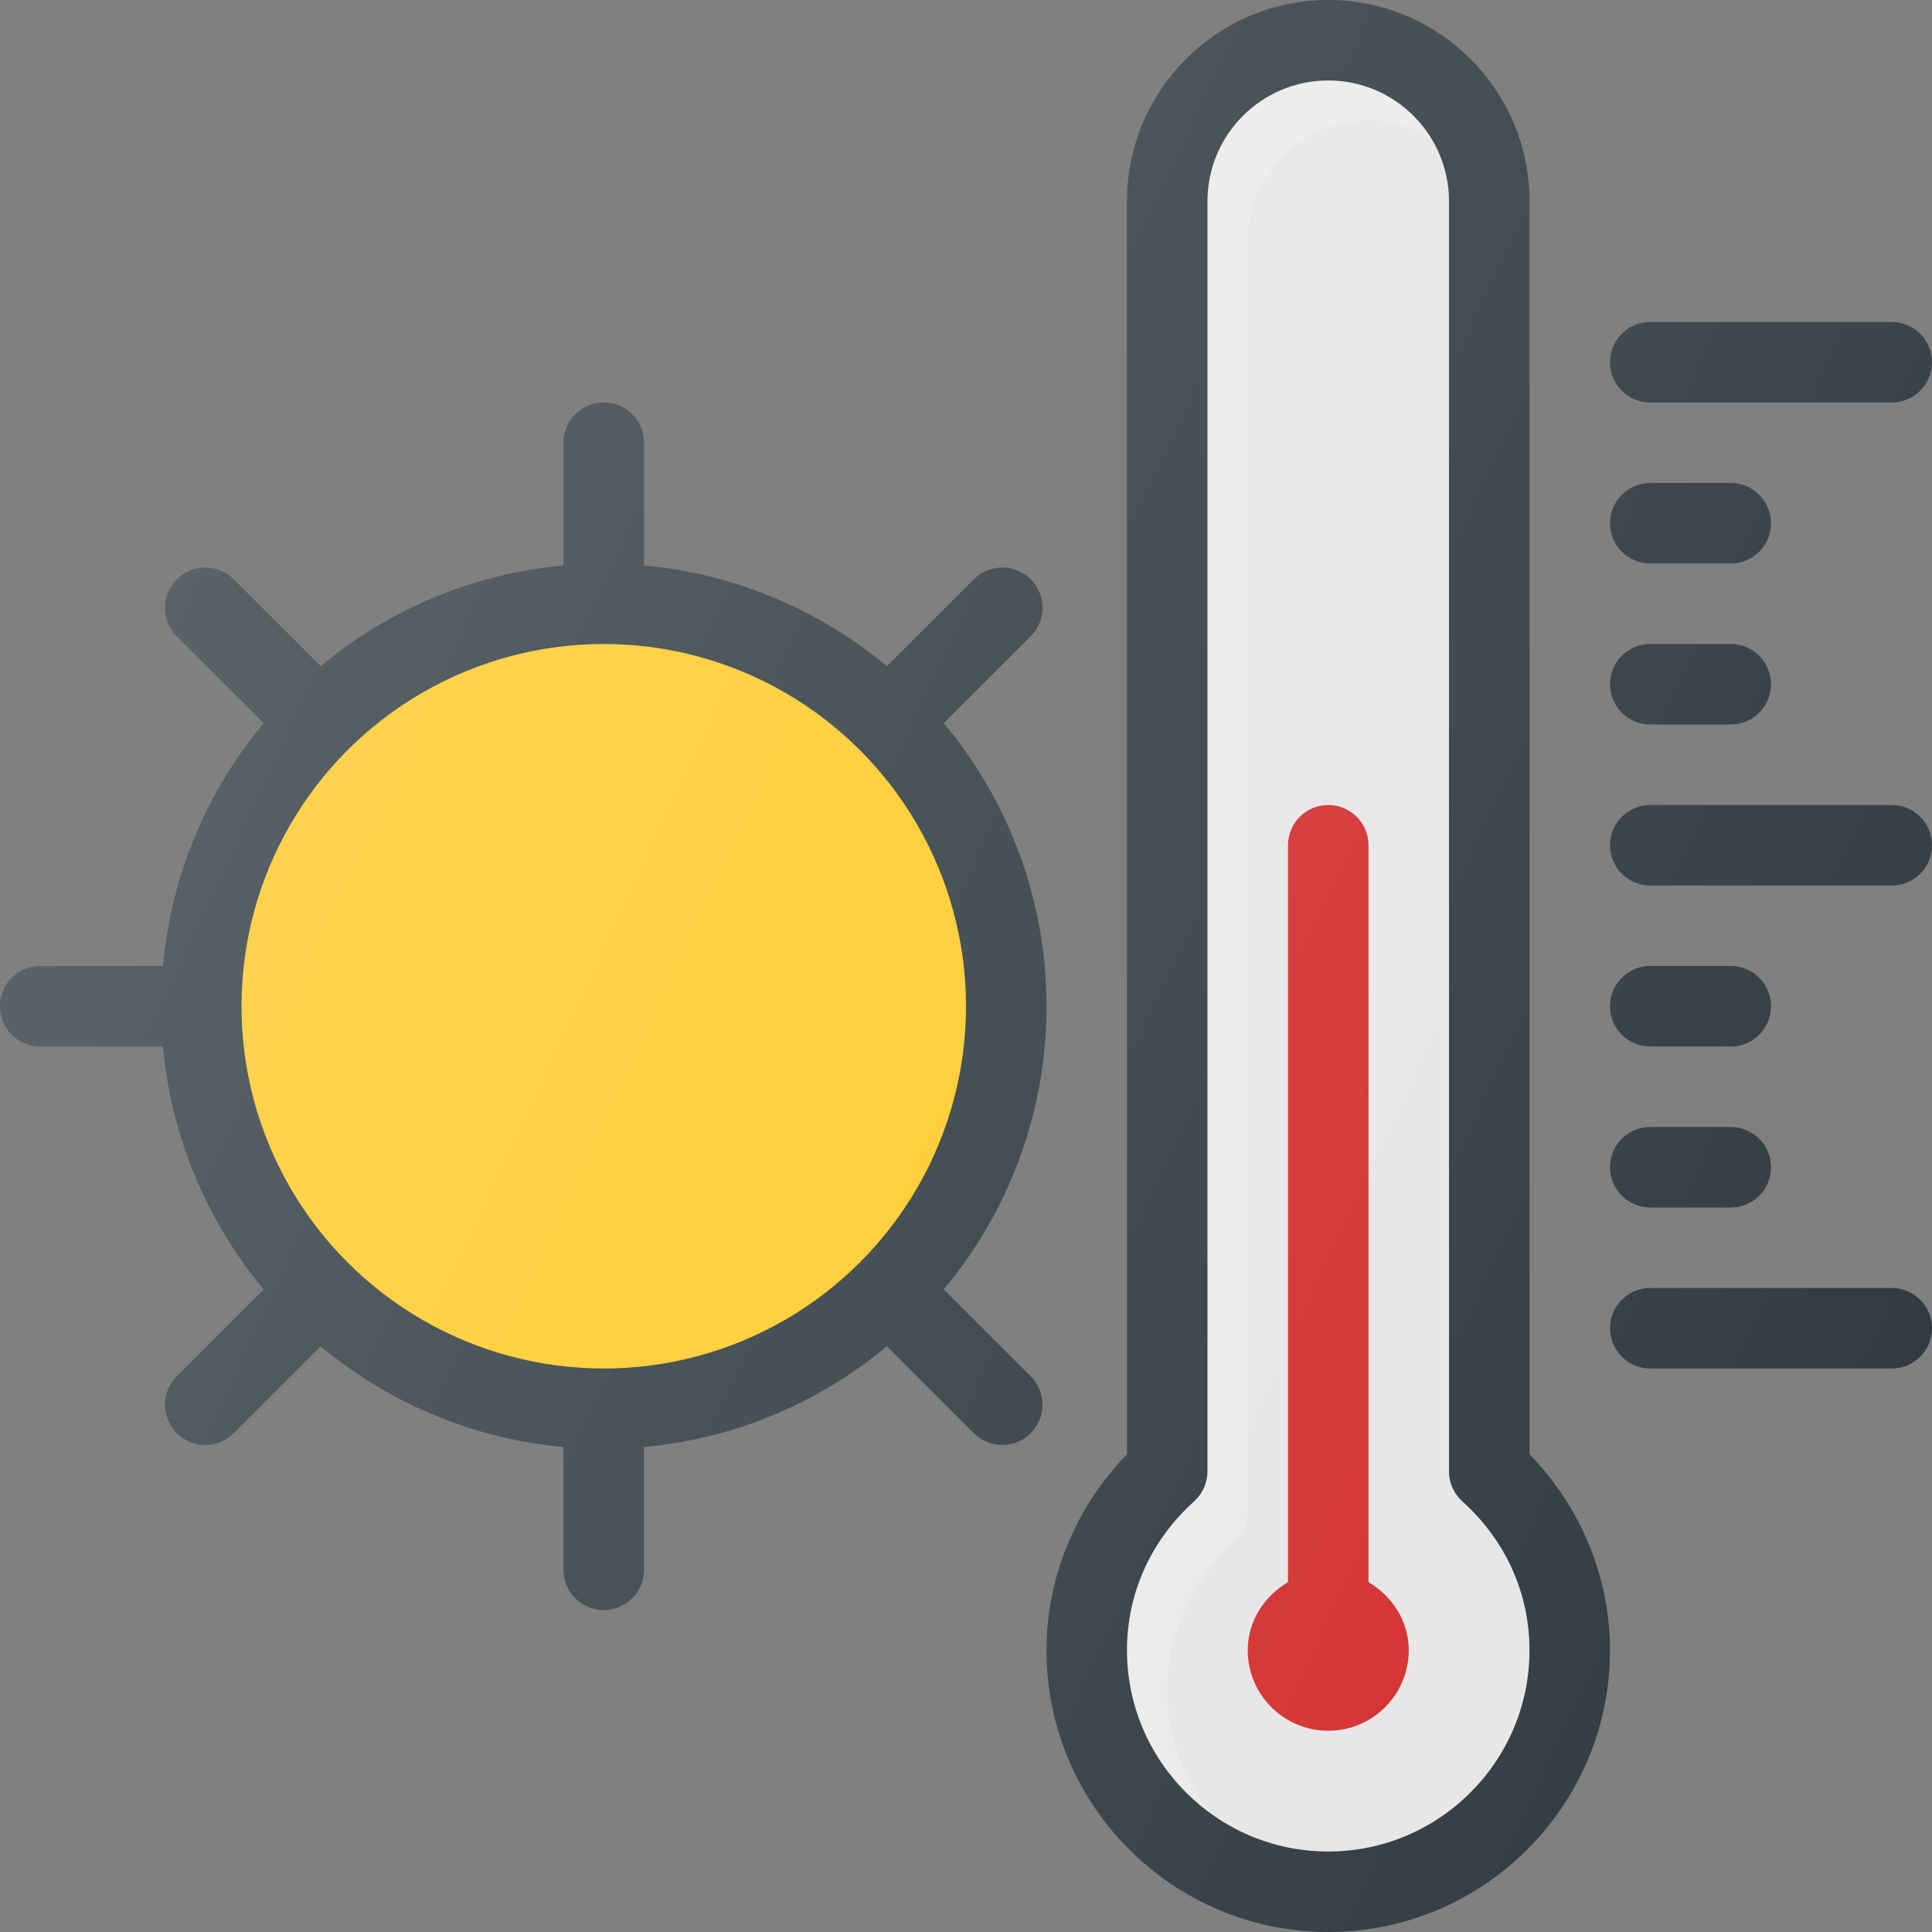 <?xml version="1.0" encoding="iso-8859-1"?>
<!-- Generator: Adobe Illustrator 19.0.0, SVG Export Plug-In . SVG Version: 6.00 Build 0)  -->
<svg version="1.1" id="Capa_1" xmlns="http://www.w3.org/2000/svg" xmlns:xlink="http://www.w3.org/1999/xlink" x="0px" y="0px"
	 viewBox="0 0 512 512" style="enable-background:new 0 0 512 512;" xml:space="preserve">
<rect x="0" y="0" width="512" height="512" fill="#808080" stroke="none"/>
<path style="fill:#303C42;" d="M250.107,341.695c16.979-20.355,27.227-46.512,27.227-75.029c0-28.517-10.247-54.673-27.227-75.029
	l23.039-23.023c4.167-4.156,4.167-10.917,0-15.083c-4.167-4.167-10.917-4.167-15.083,0l-23.04,23.025
	c-17.786-14.833-40.008-24.474-64.355-26.682v-32.54c0-5.896-4.771-10.667-10.667-10.667c-5.896,0-10.667,4.771-10.667,10.667v32.54
	c-24.348,2.208-46.569,11.849-64.355,26.682l-23.04-23.025c-4.167-4.167-10.917-4.167-15.083,0c-4.167,4.167-4.167,10.927,0,15.083
	l23.039,23.023C55.057,209.423,45.415,231.648,43.207,256h-32.54C4.771,256,0,260.771,0,266.667c0,5.896,4.771,10.667,10.667,10.667
	h32.54c2.208,24.352,11.85,46.577,26.686,64.362l-23.039,23.023c-4.167,4.156-4.167,10.917,0,15.083
	c2.083,2.083,4.813,3.125,7.542,3.125c2.729,0,5.458-1.042,7.542-3.125l23.04-23.025c17.786,14.833,40.008,24.474,64.355,26.682V416
	c0,5.896,4.771,10.667,10.667,10.667c5.896,0,10.667-4.771,10.667-10.667v-32.54c24.348-2.208,46.569-11.849,64.355-26.682
	l23.04,23.025c2.083,2.083,4.813,3.125,7.542,3.125c2.729,0,5.458-1.042,7.542-3.125c4.167-4.167,4.167-10.927,0-15.083
	L250.107,341.695z"/>
<circle style="fill:#FFCA28;" cx="160" cy="266.667" r="96"/>
<g>
	<path style="fill:#303C42;" d="M501.333,341.333h-64c-5.896,0-10.667,4.771-10.667,10.667c0,5.896,4.771,10.667,10.667,10.667h64
		c5.896,0,10.667-4.771,10.667-10.667C512,346.104,507.229,341.333,501.333,341.333z"/>
	<path style="fill:#303C42;" d="M437.333,320h21.333c5.896,0,10.667-4.771,10.667-10.667s-4.771-10.667-10.667-10.667h-21.333
		c-5.896,0-10.667,4.771-10.667,10.667S431.438,320,437.333,320z"/>
	<path style="fill:#303C42;" d="M437.333,277.333h21.333c5.896,0,10.667-4.771,10.667-10.667c0-5.896-4.771-10.667-10.667-10.667
		h-21.333c-5.896,0-10.667,4.771-10.667,10.667C426.667,272.563,431.438,277.333,437.333,277.333z"/>
	<path style="fill:#303C42;" d="M501.333,213.333h-64c-5.896,0-10.667,4.771-10.667,10.667c0,5.896,4.771,10.667,10.667,10.667h64
		c5.896,0,10.667-4.771,10.667-10.667C512,218.104,507.229,213.333,501.333,213.333z"/>
	<path style="fill:#303C42;" d="M437.333,106.667h64c5.896,0,10.667-4.771,10.667-10.667c0-5.896-4.771-10.667-10.667-10.667h-64
		c-5.896,0-10.667,4.771-10.667,10.667C426.667,101.896,431.438,106.667,437.333,106.667z"/>
	<path style="fill:#303C42;" d="M437.333,192h21.333c5.896,0,10.667-4.771,10.667-10.667c0-5.896-4.771-10.667-10.667-10.667
		h-21.333c-5.896,0-10.667,4.771-10.667,10.667C426.667,187.229,431.438,192,437.333,192z"/>
	<path style="fill:#303C42;" d="M437.333,149.333h21.333c5.896,0,10.667-4.771,10.667-10.667S464.563,128,458.667,128h-21.333
		c-5.896,0-10.667,4.771-10.667,10.667S431.438,149.333,437.333,149.333z"/>
	<path style="fill:#303C42;" d="M405.333,385.406V53.333C405.333,23.927,381.406,0,352,0s-53.333,23.927-53.333,53.333v332.073
		c-13.615,13.958-21.333,32.625-21.333,51.927C277.333,478.5,310.833,512,352,512s74.667-33.5,74.667-74.667
		C426.667,418.031,418.948,399.365,405.333,385.406z"/>
</g>
<path style="fill:#E6E6E6;" d="M352,490.667c-29.406,0-53.333-23.927-53.333-53.333c0-15.104,6.323-29.125,17.813-39.469
	c2.24-2.031,3.521-4.906,3.521-7.927V53.333c0-17.646,14.354-32,32-32c17.646,0,32,14.354,32,32v336.604
	c0,3.021,1.281,5.896,3.521,7.927c11.49,10.344,17.813,24.365,17.813,39.469C405.333,466.74,381.406,490.667,352,490.667z"/>
<path style="opacity:0.2;fill:#FFFFFF;enable-background:new    ;" d="M309.333,448c0-15.104,6.323-29.125,17.813-39.469
	c2.24-2.031,3.521-4.906,3.521-7.927V64c0-17.646,14.354-32,32-32c6.086,0,11.723,1.801,16.572,4.762
	c-5.625-9.21-15.678-15.428-27.238-15.428c-17.646,0-32,14.354-32,32v336.604c0,3.021-1.281,5.896-3.521,7.927
	c-11.49,10.344-17.813,24.365-17.813,39.469c0,17.423,8.52,32.779,21.482,42.518C313.451,470.936,309.333,459.983,309.333,448z"/>
<path style="fill:#D32F2F;" d="M362.667,419.275V224c0-5.896-4.771-10.667-10.667-10.667c-5.896,0-10.667,4.771-10.667,10.667
	v195.275c-6.259,3.721-10.667,10.258-10.667,18.059c0,11.771,9.563,21.333,21.333,21.333c11.771,0,21.333-9.563,21.333-21.333
	C373.333,429.533,368.926,422.996,362.667,419.275z"/>
<linearGradient id="SVGID_1_" gradientUnits="userSpaceOnUse" x1="-43.867" y1="640.732" x2="-22.324" y2="630.687" gradientTransform="matrix(21.333 0 0 -21.333 996.333 13791.667)">
	<stop  offset="0" style="stop-color:#FFFFFF;stop-opacity:0.2"/>
	<stop  offset="1" style="stop-color:#FFFFFF;stop-opacity:0"/>
</linearGradient>
<path style="fill:url(#SVGID_1_);" d="M250.107,341.695c16.979-20.355,27.227-46.512,27.227-75.029
	c0-28.517-10.247-54.673-27.227-75.029l23.039-23.023c4.167-4.156,4.167-10.917,0-15.083c-4.167-4.167-10.917-4.167-15.083,0
	l-23.04,23.025c-17.786-14.833-40.008-24.474-64.355-26.682v-32.54c0-5.896-4.771-10.667-10.667-10.667
	c-5.896,0-10.667,4.771-10.667,10.667v32.54c-24.348,2.208-46.569,11.849-64.355,26.682l-23.04-23.025
	c-4.167-4.167-10.917-4.167-15.083,0c-4.167,4.167-4.167,10.927,0,15.083l23.039,23.023C55.057,209.423,45.415,231.648,43.207,256
	h-32.54C4.771,256,0,260.771,0,266.667c0,5.896,4.771,10.667,10.667,10.667h32.54c2.208,24.352,11.85,46.577,26.686,64.362
	l-23.039,23.023c-4.167,4.156-4.167,10.917,0,15.083c2.083,2.083,4.813,3.125,7.542,3.125c2.729,0,5.458-1.042,7.542-3.125
	l23.04-23.025c17.786,14.833,40.008,24.474,64.355,26.682V416c0,5.896,4.771,10.667,10.667,10.667
	c5.896,0,10.667-4.771,10.667-10.667v-32.54c24.348-2.208,46.569-11.849,64.355-26.682l23.04,23.025
	c2.083,2.083,4.813,3.125,7.542,3.125c2.729,0,5.458-1.042,7.542-3.125c4.167-4.167,4.167-10.927,0-15.083L250.107,341.695z
	 M501.333,341.333h-64c-5.896,0-10.667,4.771-10.667,10.667c0,5.896,4.771,10.667,10.667,10.667h64
	c5.896,0,10.667-4.771,10.667-10.667C512,346.104,507.229,341.333,501.333,341.333z M437.333,320h21.333
	c5.896,0,10.667-4.771,10.667-10.667s-4.771-10.667-10.667-10.667h-21.333c-5.896,0-10.667,4.771-10.667,10.667
	S431.438,320,437.333,320z M437.333,277.333h21.333c5.896,0,10.667-4.771,10.667-10.667c0-5.896-4.771-10.667-10.667-10.667h-21.333
	c-5.896,0-10.667,4.771-10.667,10.667C426.667,272.563,431.438,277.333,437.333,277.333z M501.333,213.333h-64
	c-5.896,0-10.667,4.771-10.667,10.667c0,5.896,4.771,10.667,10.667,10.667h64c5.896,0,10.667-4.771,10.667-10.667
	C512,218.104,507.229,213.333,501.333,213.333z M437.333,106.667h64c5.896,0,10.667-4.771,10.667-10.667
	c0-5.896-4.771-10.667-10.667-10.667h-64c-5.896,0-10.667,4.771-10.667,10.667C426.667,101.896,431.438,106.667,437.333,106.667z
	 M437.333,192h21.333c5.896,0,10.667-4.771,10.667-10.667c0-5.896-4.771-10.667-10.667-10.667h-21.333
	c-5.896,0-10.667,4.771-10.667,10.667C426.667,187.229,431.438,192,437.333,192z M437.333,149.333h21.333
	c5.896,0,10.667-4.771,10.667-10.667S464.563,128,458.667,128h-21.333c-5.896,0-10.667,4.771-10.667,10.667
	S431.438,149.333,437.333,149.333z M405.333,53.333C405.333,23.927,381.406,0,352,0s-53.333,23.927-53.333,53.333v332.073
	c-13.615,13.958-21.333,32.625-21.333,51.927C277.333,478.5,310.833,512,352,512s74.667-33.5,74.667-74.667
	c0-19.302-7.719-37.969-21.333-51.927V53.333z"/>
<g>
</g>
<g>
</g>
<g>
</g>
<g>
</g>
<g>
</g>
<g>
</g>
<g>
</g>
<g>
</g>
<g>
</g>
<g>
</g>
<g>
</g>
<g>
</g>
<g>
</g>
<g>
</g>
<g>
</g>
</svg>
